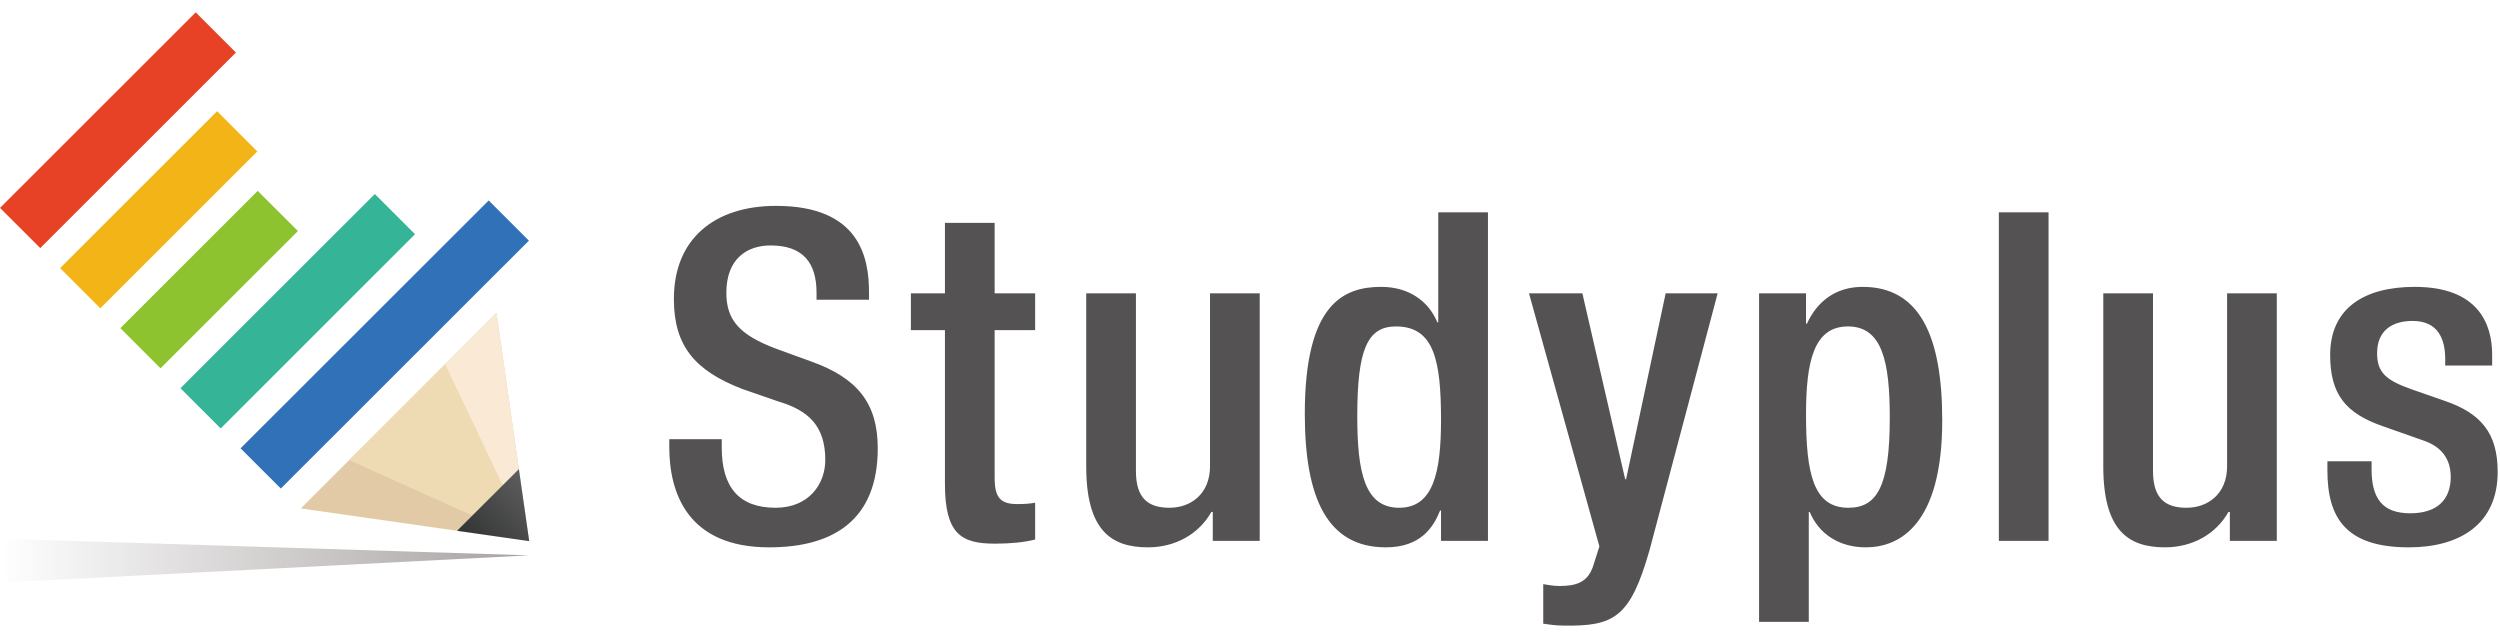 <?xml version="1.0" encoding="UTF-8"?>
<svg width="201px" height="51px" viewBox="0 0 201 51" version="1.1" xmlns="http://www.w3.org/2000/svg" xmlns:xlink="http://www.w3.org/1999/xlink">
    <!-- Generator: Sketch 46.2 (44496) - http://www.bohemiancoding.com/sketch -->
    <title>studyplus_logo</title>
    <desc>Created with Sketch.</desc>
    <defs>
        <linearGradient x1="0%" y1="50.006%" x2="100.001%" y2="50.006%" id="linearGradient-1">
            <stop stop-color="#A7A2A1" stop-opacity="0" offset="0%"></stop>
            <stop stop-color="#A7A2A1" offset="100%"></stop>
        </linearGradient>
        <linearGradient x1="27.494%" y1="114.25%" x2="115.799%" y2="27.432%" id="linearGradient-2">
            <stop stop-color="#323333" offset="0%"></stop>
            <stop stop-color="#5F5F5F" offset="100%"></stop>
        </linearGradient>
    </defs>
    <g id="Symbols" stroke="none" stroke-width="1" fill="none" fill-rule="evenodd">
        <g id="studyplus_logo">
            <g id="Group-2">
                <path d="M200.369,29.391 L200.369,28.503 C200.369,26.024 199.222,23.064 194.153,23.064 C190.046,23.064 187.345,24.803 187.345,28.54 C187.345,31.722 188.604,33.239 191.6,34.275 L194.856,35.422 C196.262,35.903 197.039,36.865 197.039,38.345 C197.039,40.158 195.966,41.268 193.783,41.268 C191.489,41.268 190.675,40.01 190.675,37.716 L190.675,37.087 L187.123,37.087 L187.123,37.827 C187.123,41.675 188.64,44.006 193.673,44.006 C197.705,44.006 200.813,42.193 200.813,37.938 C200.813,34.793 199.444,33.202 196.484,32.203 L193.931,31.315 C191.822,30.575 191.119,29.946 191.119,28.392 C191.119,26.542 192.377,25.802 193.968,25.802 C196.04,25.802 196.595,27.282 196.595,28.873 L196.595,29.391 L200.369,29.391 L200.369,29.391 Z M179.28,43.488 L183.054,43.488 L183.054,23.582 L179.058,23.582 L179.058,37.494 C179.058,39.714 177.504,40.824 175.802,40.824 C174.1,40.824 173.101,40.084 173.101,37.864 L173.101,23.582 L169.105,23.582 L169.105,37.494 C169.105,42.637 171.103,44.006 174.063,44.006 C176.283,44.006 178.17,42.933 179.169,41.157 L179.28,41.157 L179.28,43.488 L179.28,43.488 Z M160.707,43.488 L164.703,43.488 L164.703,17.07 L160.707,17.07 L160.707,43.488 L160.707,43.488 Z M145.204,33.313 C145.204,29.058 145.833,26.246 148.571,26.246 C151.346,26.246 151.938,29.095 151.938,33.609 C151.938,39.122 150.902,40.824 148.608,40.824 C145.796,40.824 145.204,38.086 145.204,33.313 L145.204,33.313 Z M141.43,50 L145.426,50 L145.426,41.157 L145.5,41.157 C146.24,42.933 147.868,44.006 150.014,44.006 C152.752,44.006 156.156,42.156 156.156,33.794 C156.156,26.949 154.306,23.064 149.755,23.064 C147.572,23.064 146.092,24.248 145.278,26.024 L145.204,26.024 L145.204,23.582 L141.43,23.582 L141.43,50 L141.43,50 Z M122.93,23.582 L128.591,43.932 L128.073,45.56 C127.629,46.818 126.741,47.114 125.372,47.114 C124.928,47.114 124.521,47.04 124.077,46.966 L124.077,50.148 C124.595,50.222 125.15,50.296 125.668,50.296 C129.775,50.37 131.07,49.667 132.624,44.228 L138.1,23.582 L133.919,23.582 L130.737,38.53 L130.663,38.53 L127.222,23.582 L122.93,23.582 L122.93,23.582 Z M115.858,33.757 C115.858,38.012 115.229,40.824 112.491,40.824 C109.716,40.824 109.124,37.975 109.124,33.461 C109.124,28.096 109.938,26.246 112.232,26.246 C115.303,26.246 115.858,28.984 115.858,33.757 L115.858,33.757 Z M115.858,43.488 L119.632,43.488 L119.632,17.07 L115.636,17.07 L115.636,25.913 L115.562,25.913 C114.822,24.137 113.194,23.064 111.048,23.064 C108.014,23.064 104.906,24.433 104.906,33.276 C104.906,40.121 106.756,44.006 111.418,44.006 C114.267,44.006 115.266,42.341 115.784,41.046 L115.858,41.046 L115.858,43.488 L115.858,43.488 Z M97.507,43.488 L101.281,43.488 L101.281,23.582 L97.285,23.582 L97.285,37.494 C97.285,39.714 95.731,40.824 94.029,40.824 C92.327,40.824 91.328,40.084 91.328,37.864 L91.328,23.582 L87.332,23.582 L87.332,37.494 C87.332,42.637 89.33,44.006 92.29,44.006 C94.51,44.006 96.397,42.933 97.396,41.157 L97.507,41.157 L97.507,43.488 L97.507,43.488 Z M73.235,26.542 L75.973,26.542 L75.973,38.9 C75.973,42.97 77.305,43.71 80.006,43.71 C81.264,43.71 82.374,43.599 83.225,43.377 L83.225,40.417 C82.855,40.491 82.374,40.528 81.782,40.528 C80.413,40.528 79.969,39.973 79.969,38.419 L79.969,26.542 L83.225,26.542 L83.225,23.582 L79.969,23.582 L79.969,17.921 L75.973,17.921 L75.973,23.582 L73.235,23.582 L73.235,26.542 L73.235,26.542 Z M53.81,35.311 L53.81,35.94 C53.81,39.64 55.29,44.006 61.839,44.006 C67.167,44.006 70.571,41.675 70.571,36.051 C70.571,32.425 68.943,30.39 65.206,29.058 L62.357,28.022 C59.545,26.949 58.398,25.802 58.398,23.545 C58.398,20.733 60.137,19.734 61.95,19.734 C64.577,19.734 65.65,21.14 65.65,23.545 L65.65,24.1 L69.868,24.1 L69.868,23.508 C69.868,20.77 69.165,16.552 62.394,16.552 C57.436,16.552 54.18,19.216 54.18,24.026 C54.18,27.8 55.845,29.798 59.693,31.278 L62.579,32.277 C64.947,32.98 66.353,34.201 66.353,36.976 C66.353,38.937 65.021,40.824 62.357,40.824 C59.434,40.824 58.028,39.196 58.028,35.977 L58.028,35.311 L53.81,35.311 L53.81,35.311 Z" id="Shape" fill="#545252"></path>
                <g id="Group">
                    <polygon id="SVGID_2_" fill="url(#linearGradient-1)" points="0.019 46.845 42.548 44.65 0.019 43.308"></polygon>
                    <polygon id="Shape" fill="#E74226" points="15.735 0.993 0.001 16.716 3.236 19.946 18.969 4.224"></polygon>
                    <rect id="Rectangle-path" fill="#F3B418" transform="translate(12.76, 16.864) rotate(-44.984) translate(-12.76, -16.864) " x="3.835" y="14.578" width="17.849" height="4.573"></rect>
                    <polygon id="Shape" fill="#8DC32E" points="23.953 18.575 12.906 29.613 9.675 26.382 20.719 15.346"></polygon>
                    <polygon id="Shape" fill="#35B498" points="33.367 18.83 17.744 34.447 14.508 31.213 30.135 15.599"></polygon>
                    <polygon id="Shape" fill="#3071B7" points="19.341 36.046 22.578 39.279 42.524 19.348 39.29 16.118"></polygon>
                    <polygon id="Shape" fill="#E2CAA6" points="24.183 40.878 42.549 43.506 39.918 25.155"></polygon>
                    <polygon id="Shape" fill="#FAEAD5" points="31.573 33.492 42.549 43.506 39.918 25.155"></polygon>
                    <polygon id="Shape" fill="#EFDBB3" points="28.074 36.989 42.549 43.506 35.795 29.273"></polygon>
                    <polygon id="SVGID_1_" fill="url(#linearGradient-2)" points="36.749 42.676 42.548 43.506 41.718 37.716"></polygon>
                </g>
            </g>
        </g>
    </g>
</svg>